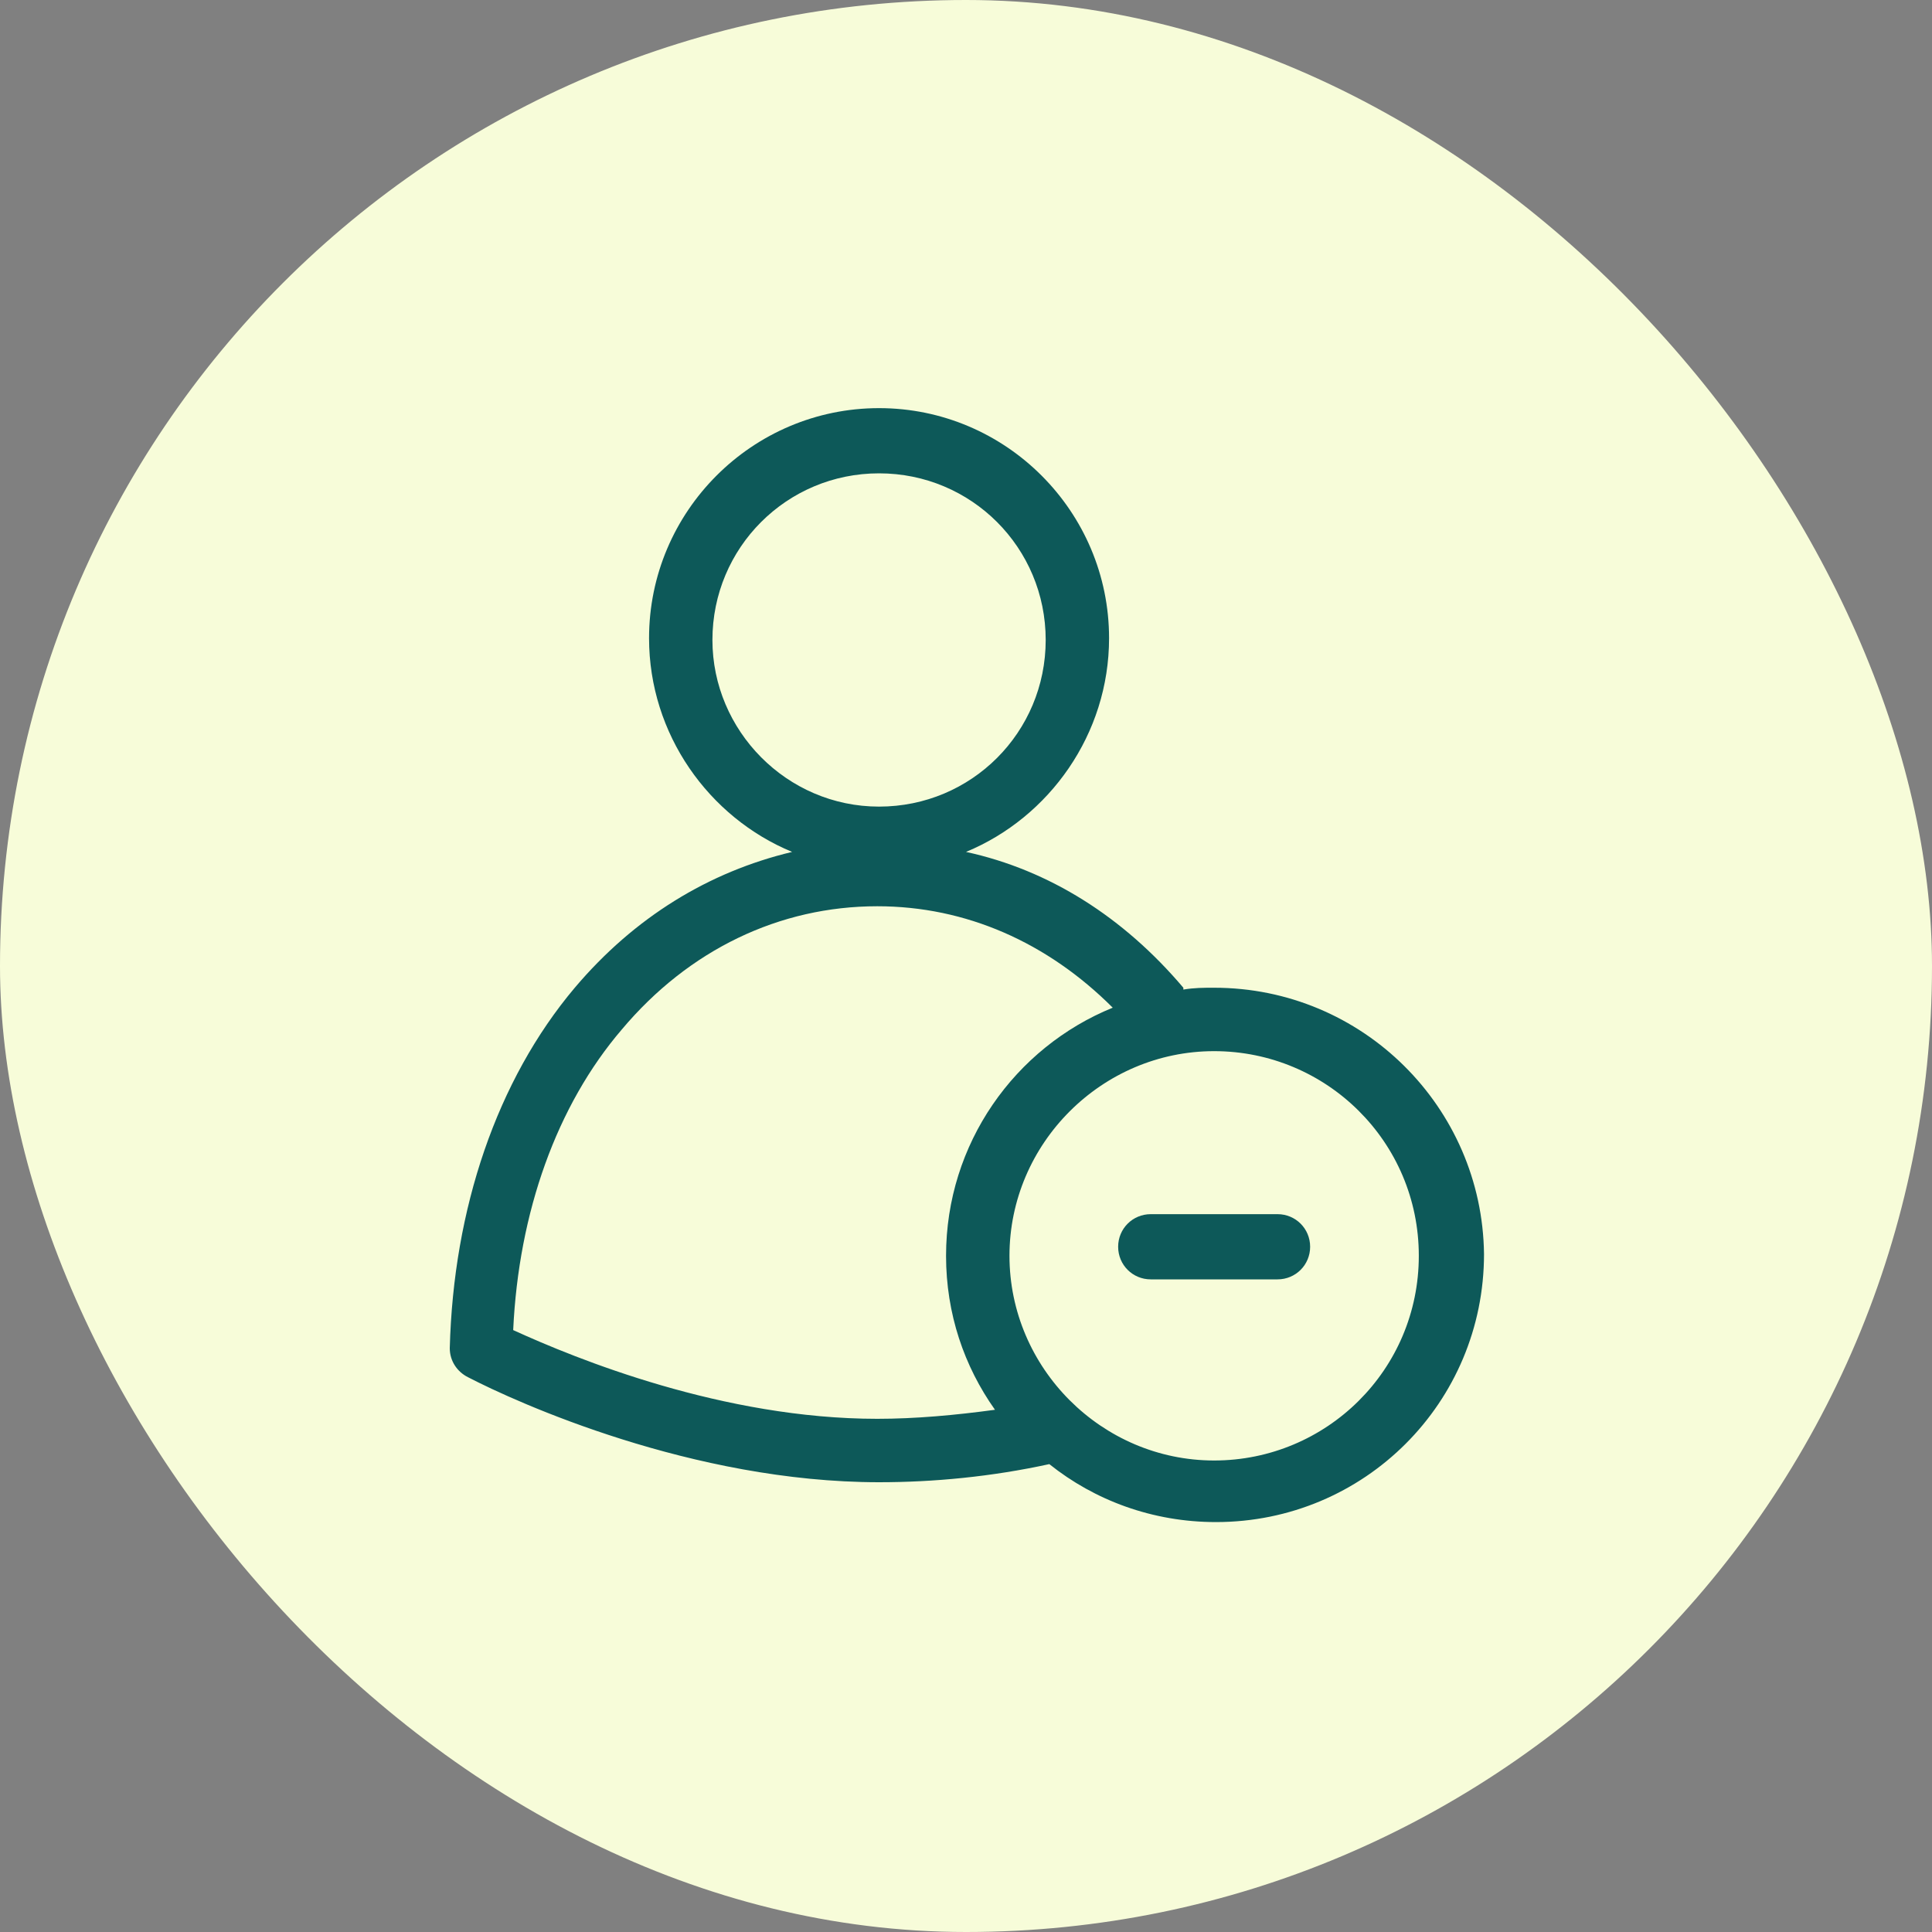 <svg width="40" height="40" viewBox="0 0 40 40" fill="none" xmlns="http://www.w3.org/2000/svg">
<rect x="0" y="0" width="40" height="40" fill="#808080" stroke="none"/>
<rect width="40" height="40" rx="20" fill="#F7FCD9"/>
<path d="M25.137 20.45C24.913 20.45 24.725 20.45 24.5 20.488C24.5 20.488 24.5 20.488 24.5 20.45C23.262 18.988 21.725 18.013 20 17.638C21.725 16.925 22.962 15.2 22.962 13.213C22.962 10.588 20.825 8.45 18.2 8.45C15.575 8.45 13.438 10.588 13.438 13.213C13.438 15.2 14.675 16.925 16.4 17.638C14.675 18.05 13.137 18.988 11.9 20.45C10.287 22.363 9.387 25.025 9.312 27.913C9.312 28.175 9.463 28.4 9.688 28.513C10.7 29.038 14.338 30.688 18.2 30.688C19.325 30.688 20.525 30.575 21.725 30.313C22.663 31.063 23.863 31.513 25.175 31.513C28.25 31.513 30.725 29.038 30.725 25.963C30.688 22.925 28.212 20.45 25.137 20.45ZM14.75 13.25C14.75 11.338 16.288 9.8 18.2 9.8C20.113 9.8 21.65 11.338 21.65 13.25C21.65 15.163 20.113 16.7 18.2 16.7C16.288 16.7 14.75 15.125 14.75 13.25ZM10.625 27.538C10.738 25.1 11.525 22.888 12.875 21.313C14.262 19.663 16.137 18.763 18.163 18.763C20 18.763 21.688 19.513 23.038 20.863C21.012 21.688 19.587 23.675 19.587 26C19.587 27.2 19.962 28.288 20.6 29.188C19.775 29.3 18.95 29.375 18.163 29.375C14.975 29.375 11.938 28.138 10.625 27.538ZM25.137 30.238C22.812 30.238 20.9 28.325 20.9 26C20.9 23.675 22.812 21.763 25.137 21.763C27.462 21.763 29.375 23.638 29.375 26C29.375 28.363 27.462 30.238 25.137 30.238Z" fill="#0D5959"/>
<path d="M26.45 25.138H23.825C23.45 25.138 23.15 25.438 23.15 25.813C23.15 26.188 23.45 26.488 23.825 26.488H26.45C26.825 26.488 27.125 26.188 27.125 25.813C27.125 25.438 26.825 25.138 26.45 25.138Z" fill="#0D5959"/>
</svg>
